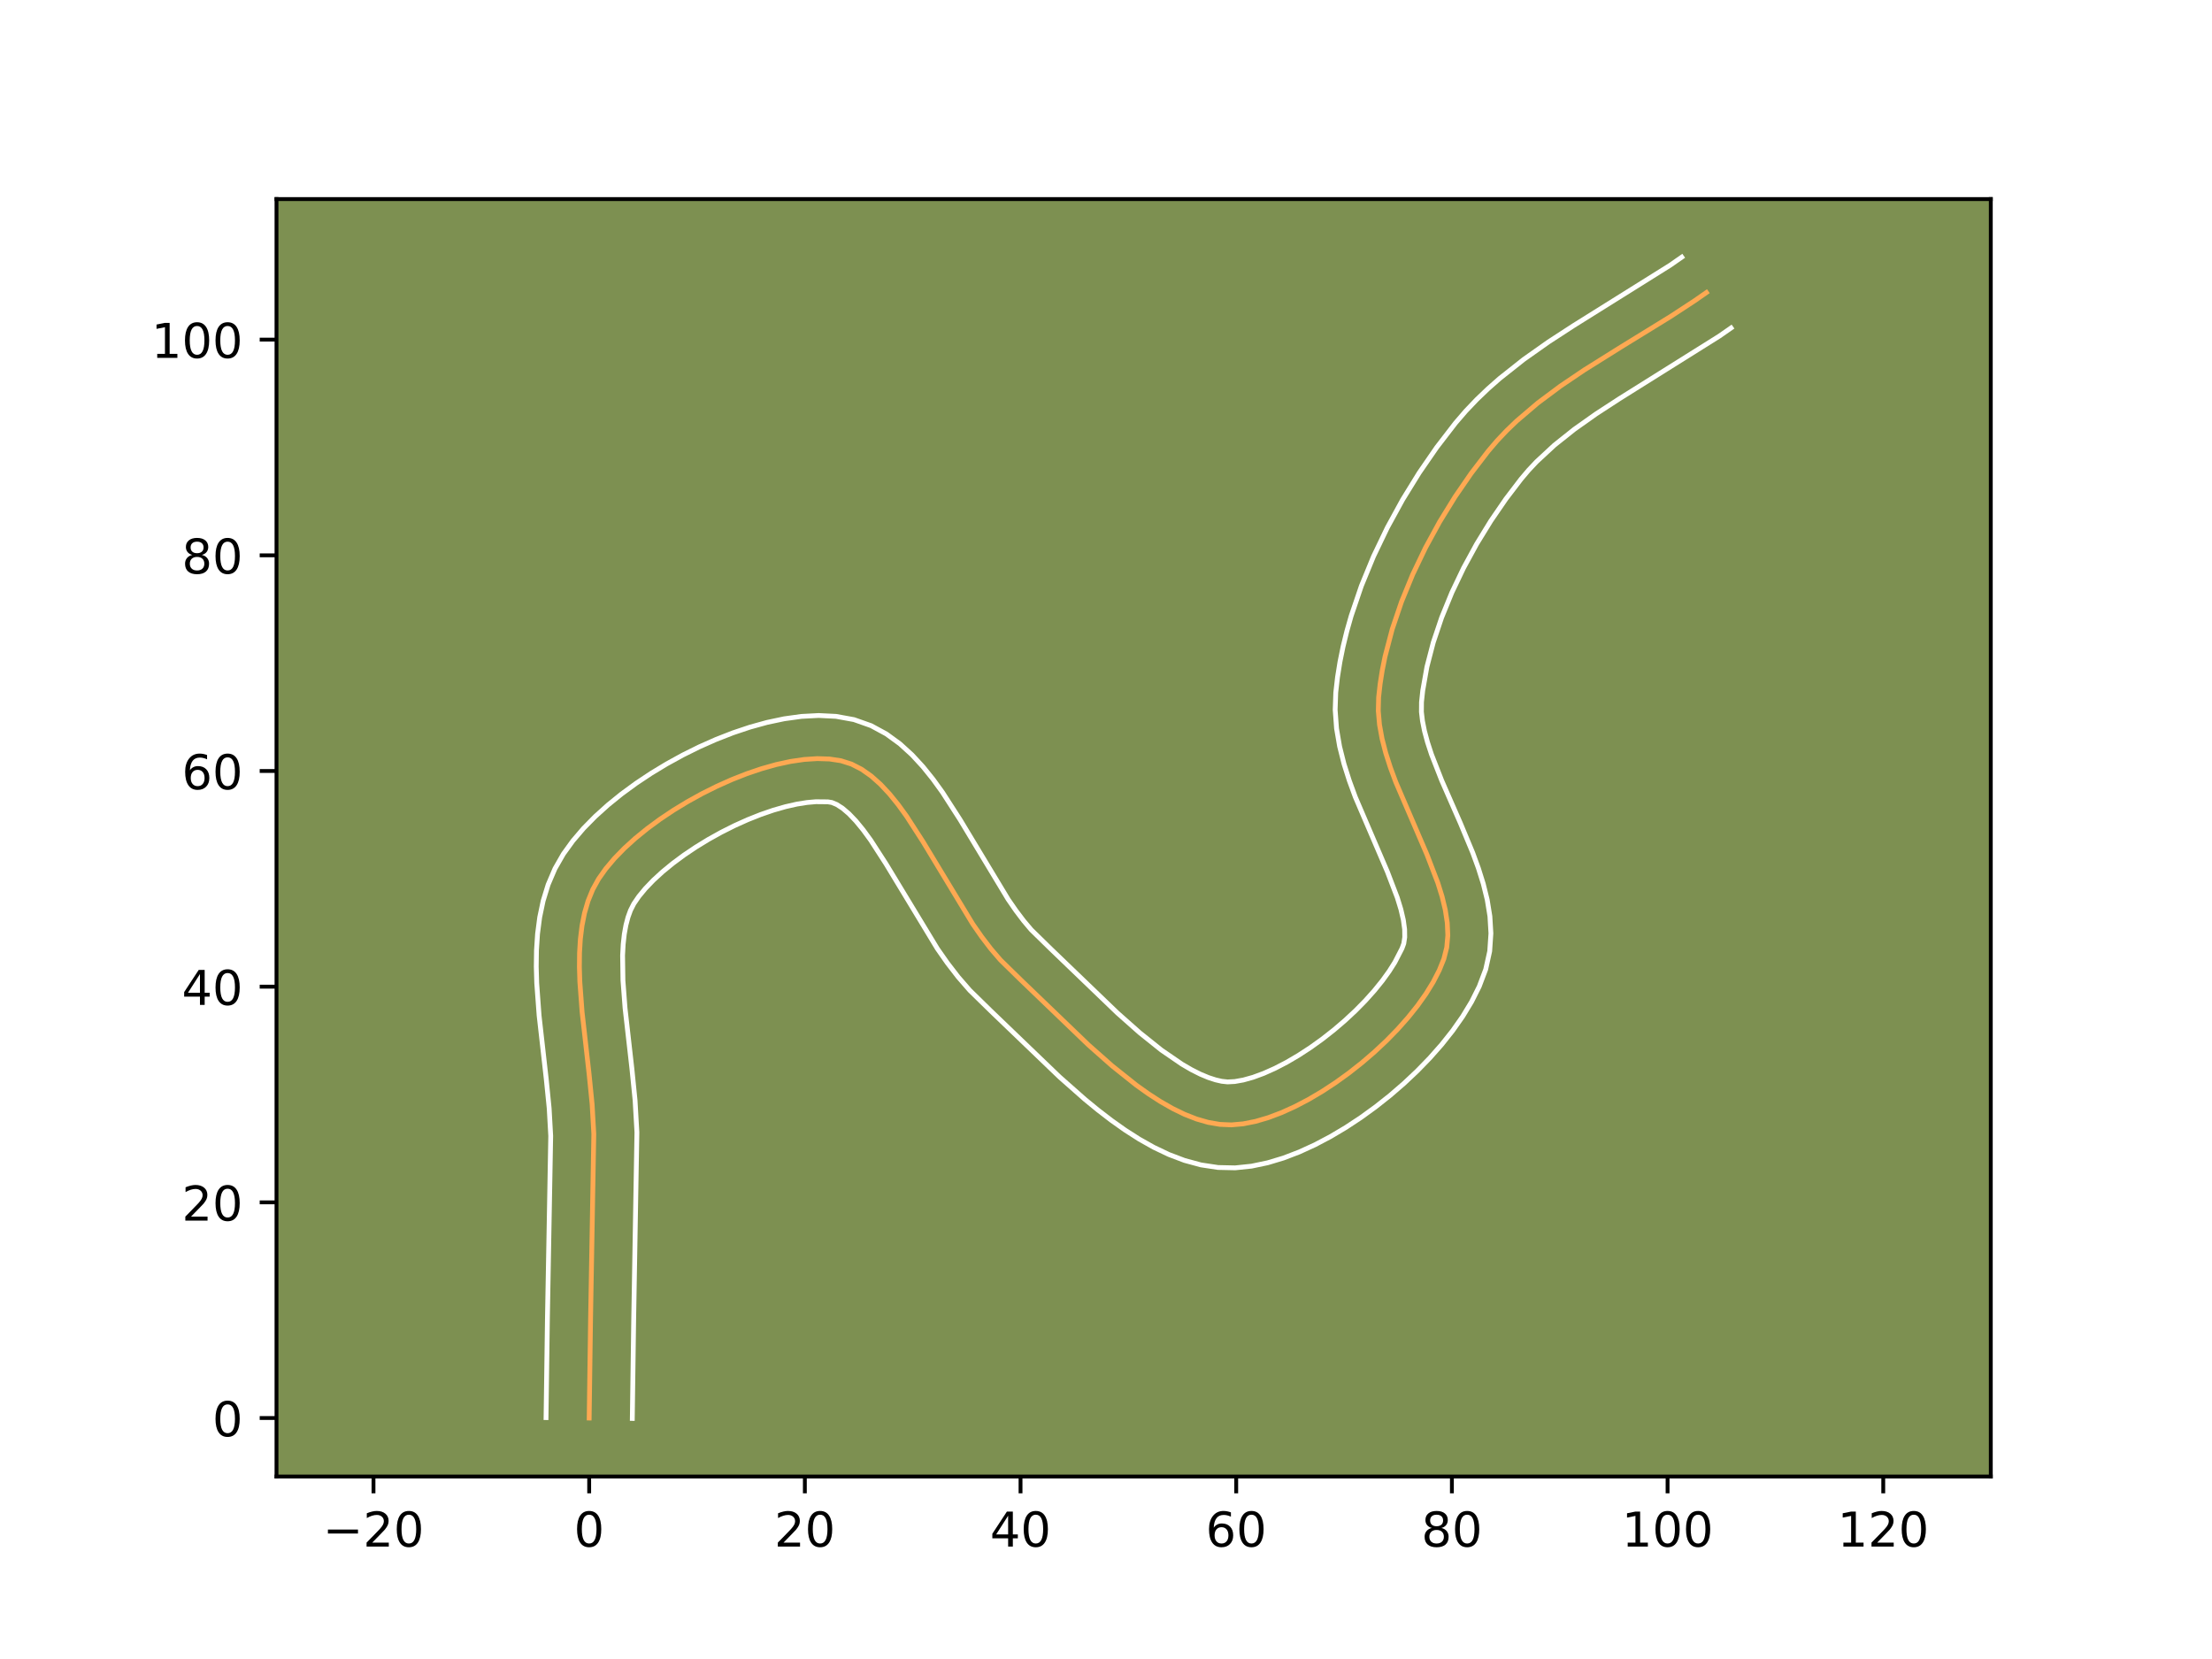 <?xml version="1.0" encoding="utf-8" standalone="no"?>
<!DOCTYPE svg PUBLIC "-//W3C//DTD SVG 1.1//EN"
  "http://www.w3.org/Graphics/SVG/1.1/DTD/svg11.dtd">
<!-- Created with matplotlib (https://matplotlib.org/) -->
<svg height="345.6pt" version="1.1" viewBox="0 0 460.8 345.6" width="460.8pt" xmlns="http://www.w3.org/2000/svg" xmlns:xlink="http://www.w3.org/1999/xlink">
 <defs>
  <style type="text/css">*{stroke-linecap:butt;stroke-linejoin:round;}</style>
 </defs>
 <g id="figure_1">
  <g id="patch_1">
   <path d="M 0 345.6 
L 460.8 345.6 
L 460.8 0 
L 0 0 
z
" style="fill:#ffffff;"/>
  </g>
  <g id="axes_1">
   <g id="patch_2">
    <path d="M 57.6 307.584 
L 414.72 307.584 
L 414.72 41.472 
L 57.6 41.472 
z
" style="fill:#7d9051;"/>
   </g>
   <g id="matplotlib.axis_1">
    <g id="xtick_1">
     <g id="line2d_1">
      <defs>
       <path d="M 0 0 
L 0 3.5 
" id="m81cccdb789" style="stroke:#000000;stroke-width:0.8;"/>
      </defs>
      <g>
       <use style="stroke:#000000;stroke-width:0.8;" x="77.805" xlink:href="#m81cccdb789" y="307.584"/>
      </g>
     </g>
     <g id="text_1">
      <!-- −20 -->
      <g transform="translate(67.253 322.182)scale(0.1 -0.1)">
       <defs>
        <path d="M 10.594 35.5 
L 73.188 35.5 
L 73.188 27.203 
L 10.594 27.203 
z
" id="DejaVuSans-8722"/>
        <path d="M 19.188 8.297 
L 53.609 8.297 
L 53.609 0 
L 7.328 0 
L 7.328 8.297 
Q 12.938 14.109 22.625 23.891 
Q 32.328 33.688 34.812 36.531 
Q 39.547 41.844 41.422 45.531 
Q 43.312 49.219 43.312 52.781 
Q 43.312 58.594 39.234 62.25 
Q 35.156 65.922 28.609 65.922 
Q 23.969 65.922 18.812 64.312 
Q 13.672 62.703 7.812 59.422 
L 7.812 69.391 
Q 13.766 71.781 18.938 73 
Q 24.125 74.219 28.422 74.219 
Q 39.75 74.219 46.484 68.547 
Q 53.219 62.891 53.219 53.422 
Q 53.219 48.922 51.531 44.891 
Q 49.859 40.875 45.406 35.406 
Q 44.188 33.984 37.641 27.219 
Q 31.109 20.453 19.188 8.297 
z
" id="DejaVuSans-50"/>
        <path d="M 31.781 66.406 
Q 24.172 66.406 20.328 58.906 
Q 16.5 51.422 16.5 36.375 
Q 16.5 21.391 20.328 13.891 
Q 24.172 6.391 31.781 6.391 
Q 39.453 6.391 43.281 13.891 
Q 47.125 21.391 47.125 36.375 
Q 47.125 51.422 43.281 58.906 
Q 39.453 66.406 31.781 66.406 
z
M 31.781 74.219 
Q 44.047 74.219 50.516 64.516 
Q 56.984 54.828 56.984 36.375 
Q 56.984 17.969 50.516 8.266 
Q 44.047 -1.422 31.781 -1.422 
Q 19.531 -1.422 13.062 8.266 
Q 6.594 17.969 6.594 36.375 
Q 6.594 54.828 13.062 64.516 
Q 19.531 74.219 31.781 74.219 
z
" id="DejaVuSans-48"/>
       </defs>
       <use xlink:href="#DejaVuSans-8722"/>
       <use x="83.789" xlink:href="#DejaVuSans-50"/>
       <use x="147.412" xlink:href="#DejaVuSans-48"/>
      </g>
     </g>
    </g>
    <g id="xtick_2">
     <g id="line2d_2">
      <g>
       <use style="stroke:#000000;stroke-width:0.8;" x="122.736" xlink:href="#m81cccdb789" y="307.584"/>
      </g>
     </g>
     <g id="text_2">
      <!-- 0 -->
      <g transform="translate(119.554 322.182)scale(0.1 -0.1)">
       <use xlink:href="#DejaVuSans-48"/>
      </g>
     </g>
    </g>
    <g id="xtick_3">
     <g id="line2d_3">
      <g>
       <use style="stroke:#000000;stroke-width:0.8;" x="167.666" xlink:href="#m81cccdb789" y="307.584"/>
      </g>
     </g>
     <g id="text_3">
      <!-- 20 -->
      <g transform="translate(161.303 322.182)scale(0.1 -0.1)">
       <use xlink:href="#DejaVuSans-50"/>
       <use x="63.623" xlink:href="#DejaVuSans-48"/>
      </g>
     </g>
    </g>
    <g id="xtick_4">
     <g id="line2d_4">
      <g>
       <use style="stroke:#000000;stroke-width:0.8;" x="212.596" xlink:href="#m81cccdb789" y="307.584"/>
      </g>
     </g>
     <g id="text_4">
      <!-- 40 -->
      <g transform="translate(206.233 322.182)scale(0.1 -0.1)">
       <defs>
        <path d="M 37.797 64.312 
L 12.891 25.391 
L 37.797 25.391 
z
M 35.203 72.906 
L 47.609 72.906 
L 47.609 25.391 
L 58.016 25.391 
L 58.016 17.188 
L 47.609 17.188 
L 47.609 0 
L 37.797 0 
L 37.797 17.188 
L 4.891 17.188 
L 4.891 26.703 
z
" id="DejaVuSans-52"/>
       </defs>
       <use xlink:href="#DejaVuSans-52"/>
       <use x="63.623" xlink:href="#DejaVuSans-48"/>
      </g>
     </g>
    </g>
    <g id="xtick_5">
     <g id="line2d_5">
      <g>
       <use style="stroke:#000000;stroke-width:0.8;" x="257.526" xlink:href="#m81cccdb789" y="307.584"/>
      </g>
     </g>
     <g id="text_5">
      <!-- 60 -->
      <g transform="translate(251.163 322.182)scale(0.1 -0.1)">
       <defs>
        <path d="M 33.016 40.375 
Q 26.375 40.375 22.484 35.828 
Q 18.609 31.297 18.609 23.391 
Q 18.609 15.531 22.484 10.953 
Q 26.375 6.391 33.016 6.391 
Q 39.656 6.391 43.531 10.953 
Q 47.406 15.531 47.406 23.391 
Q 47.406 31.297 43.531 35.828 
Q 39.656 40.375 33.016 40.375 
z
M 52.594 71.297 
L 52.594 62.312 
Q 48.875 64.062 45.094 64.984 
Q 41.312 65.922 37.594 65.922 
Q 27.828 65.922 22.672 59.328 
Q 17.531 52.734 16.797 39.406 
Q 19.672 43.656 24.016 45.922 
Q 28.375 48.188 33.594 48.188 
Q 44.578 48.188 50.953 41.516 
Q 57.328 34.859 57.328 23.391 
Q 57.328 12.156 50.688 5.359 
Q 44.047 -1.422 33.016 -1.422 
Q 20.359 -1.422 13.672 8.266 
Q 6.984 17.969 6.984 36.375 
Q 6.984 53.656 15.188 63.938 
Q 23.391 74.219 37.203 74.219 
Q 40.922 74.219 44.703 73.484 
Q 48.484 72.75 52.594 71.297 
z
" id="DejaVuSans-54"/>
       </defs>
       <use xlink:href="#DejaVuSans-54"/>
       <use x="63.623" xlink:href="#DejaVuSans-48"/>
      </g>
     </g>
    </g>
    <g id="xtick_6">
     <g id="line2d_6">
      <g>
       <use style="stroke:#000000;stroke-width:0.8;" x="302.456" xlink:href="#m81cccdb789" y="307.584"/>
      </g>
     </g>
     <g id="text_6">
      <!-- 80 -->
      <g transform="translate(296.093 322.182)scale(0.1 -0.1)">
       <defs>
        <path d="M 31.781 34.625 
Q 24.75 34.625 20.719 30.859 
Q 16.703 27.094 16.703 20.516 
Q 16.703 13.922 20.719 10.156 
Q 24.75 6.391 31.781 6.391 
Q 38.812 6.391 42.859 10.172 
Q 46.922 13.969 46.922 20.516 
Q 46.922 27.094 42.891 30.859 
Q 38.875 34.625 31.781 34.625 
z
M 21.922 38.812 
Q 15.578 40.375 12.031 44.719 
Q 8.5 49.078 8.5 55.328 
Q 8.5 64.062 14.719 69.141 
Q 20.953 74.219 31.781 74.219 
Q 42.672 74.219 48.875 69.141 
Q 55.078 64.062 55.078 55.328 
Q 55.078 49.078 51.531 44.719 
Q 48 40.375 41.703 38.812 
Q 48.828 37.156 52.797 32.312 
Q 56.781 27.484 56.781 20.516 
Q 56.781 9.906 50.312 4.234 
Q 43.844 -1.422 31.781 -1.422 
Q 19.734 -1.422 13.25 4.234 
Q 6.781 9.906 6.781 20.516 
Q 6.781 27.484 10.781 32.312 
Q 14.797 37.156 21.922 38.812 
z
M 18.312 54.391 
Q 18.312 48.734 21.844 45.562 
Q 25.391 42.391 31.781 42.391 
Q 38.141 42.391 41.719 45.562 
Q 45.312 48.734 45.312 54.391 
Q 45.312 60.062 41.719 63.234 
Q 38.141 66.406 31.781 66.406 
Q 25.391 66.406 21.844 63.234 
Q 18.312 60.062 18.312 54.391 
z
" id="DejaVuSans-56"/>
       </defs>
       <use xlink:href="#DejaVuSans-56"/>
       <use x="63.623" xlink:href="#DejaVuSans-48"/>
      </g>
     </g>
    </g>
    <g id="xtick_7">
     <g id="line2d_7">
      <g>
       <use style="stroke:#000000;stroke-width:0.8;" x="347.386" xlink:href="#m81cccdb789" y="307.584"/>
      </g>
     </g>
     <g id="text_7">
      <!-- 100 -->
      <g transform="translate(337.842 322.182)scale(0.1 -0.1)">
       <defs>
        <path d="M 12.406 8.297 
L 28.516 8.297 
L 28.516 63.922 
L 10.984 60.406 
L 10.984 69.391 
L 28.422 72.906 
L 38.281 72.906 
L 38.281 8.297 
L 54.391 8.297 
L 54.391 0 
L 12.406 0 
z
" id="DejaVuSans-49"/>
       </defs>
       <use xlink:href="#DejaVuSans-49"/>
       <use x="63.623" xlink:href="#DejaVuSans-48"/>
       <use x="127.246" xlink:href="#DejaVuSans-48"/>
      </g>
     </g>
    </g>
    <g id="xtick_8">
     <g id="line2d_8">
      <g>
       <use style="stroke:#000000;stroke-width:0.8;" x="392.316" xlink:href="#m81cccdb789" y="307.584"/>
      </g>
     </g>
     <g id="text_8">
      <!-- 120 -->
      <g transform="translate(382.772 322.182)scale(0.1 -0.1)">
       <use xlink:href="#DejaVuSans-49"/>
       <use x="63.623" xlink:href="#DejaVuSans-50"/>
       <use x="127.246" xlink:href="#DejaVuSans-48"/>
      </g>
     </g>
    </g>
   </g>
   <g id="matplotlib.axis_2">
    <g id="ytick_1">
     <g id="line2d_9">
      <defs>
       <path d="M 0 0 
L -3.5 0 
" id="md80f4b3fbc" style="stroke:#000000;stroke-width:0.8;"/>
      </defs>
      <g>
       <use style="stroke:#000000;stroke-width:0.8;" x="57.6" xlink:href="#md80f4b3fbc" y="295.402"/>
      </g>
     </g>
     <g id="text_9">
      <!-- 0 -->
      <g transform="translate(44.237 299.201)scale(0.1 -0.1)">
       <use xlink:href="#DejaVuSans-48"/>
      </g>
     </g>
    </g>
    <g id="ytick_2">
     <g id="line2d_10">
      <g>
       <use style="stroke:#000000;stroke-width:0.8;" x="57.6" xlink:href="#md80f4b3fbc" y="250.471"/>
      </g>
     </g>
     <g id="text_10">
      <!-- 20 -->
      <g transform="translate(37.875 254.271)scale(0.1 -0.1)">
       <use xlink:href="#DejaVuSans-50"/>
       <use x="63.623" xlink:href="#DejaVuSans-48"/>
      </g>
     </g>
    </g>
    <g id="ytick_3">
     <g id="line2d_11">
      <g>
       <use style="stroke:#000000;stroke-width:0.8;" x="57.6" xlink:href="#md80f4b3fbc" y="205.541"/>
      </g>
     </g>
     <g id="text_11">
      <!-- 40 -->
      <g transform="translate(37.875 209.341)scale(0.1 -0.1)">
       <use xlink:href="#DejaVuSans-52"/>
       <use x="63.623" xlink:href="#DejaVuSans-48"/>
      </g>
     </g>
    </g>
    <g id="ytick_4">
     <g id="line2d_12">
      <g>
       <use style="stroke:#000000;stroke-width:0.8;" x="57.6" xlink:href="#md80f4b3fbc" y="160.611"/>
      </g>
     </g>
     <g id="text_12">
      <!-- 60 -->
      <g transform="translate(37.875 164.41)scale(0.1 -0.1)">
       <use xlink:href="#DejaVuSans-54"/>
       <use x="63.623" xlink:href="#DejaVuSans-48"/>
      </g>
     </g>
    </g>
    <g id="ytick_5">
     <g id="line2d_13">
      <g>
       <use style="stroke:#000000;stroke-width:0.8;" x="57.6" xlink:href="#md80f4b3fbc" y="115.681"/>
      </g>
     </g>
     <g id="text_13">
      <!-- 80 -->
      <g transform="translate(37.875 119.48)scale(0.1 -0.1)">
       <use xlink:href="#DejaVuSans-56"/>
       <use x="63.623" xlink:href="#DejaVuSans-48"/>
      </g>
     </g>
    </g>
    <g id="ytick_6">
     <g id="line2d_14">
      <g>
       <use style="stroke:#000000;stroke-width:0.8;" x="57.6" xlink:href="#md80f4b3fbc" y="70.751"/>
      </g>
     </g>
     <g id="text_14">
      <!-- 100 -->
      <g transform="translate(31.512 74.55)scale(0.1 -0.1)">
       <use xlink:href="#DejaVuSans-49"/>
       <use x="63.623" xlink:href="#DejaVuSans-48"/>
       <use x="127.246" xlink:href="#DejaVuSans-48"/>
      </g>
     </g>
    </g>
   </g>
   <g id="line2d_15">
    <path clip-path="url(#p86276b5cbf)" d="M 122.736 295.402 
L 123.025 274.713 
L 123.702 236.251 
L 123.351 230.05 
L 122.711 223.666 
L 121.257 210.786 
L 120.79 204.512 
L 120.698 201.465 
L 120.728 198.495 
L 120.902 195.618 
L 121.242 192.846 
L 121.77 190.194 
L 122.507 187.676 
L 123.475 185.304 
L 124.696 183.093 
L 126.203 180.963 
L 127.999 178.835 
L 130.054 176.724 
L 132.34 174.647 
L 134.83 172.62 
L 137.494 170.659 
L 140.305 168.78 
L 143.234 166.998 
L 146.253 165.331 
L 149.334 163.795 
L 152.448 162.404 
L 155.568 161.176 
L 158.664 160.126 
L 161.709 159.271 
L 164.674 158.626 
L 167.532 158.208 
L 170.253 158.032 
L 172.81 158.115 
L 175.174 158.473 
L 177.378 159.173 
L 179.48 160.248 
L 181.491 161.663 
L 183.422 163.383 
L 185.285 165.374 
L 187.091 167.6 
L 188.851 170.027 
L 192.28 175.344 
L 202.643 192.487 
L 204.5 195.152 
L 206.424 197.669 
L 208.427 200.003 
L 212.691 204.173 
L 226.76 217.691 
L 231.715 222.073 
L 236.73 226.07 
L 239.247 227.863 
L 241.762 229.488 
L 244.271 230.919 
L 246.767 232.134 
L 249.246 233.106 
L 251.703 233.813 
L 254.13 234.23 
L 256.525 234.333 
L 258.971 234.117 
L 261.544 233.607 
L 264.218 232.822 
L 266.968 231.784 
L 269.772 230.514 
L 272.603 229.031 
L 275.438 227.356 
L 278.251 225.51 
L 281.018 223.513 
L 283.716 221.385 
L 286.318 219.148 
L 288.802 216.822 
L 291.141 214.426 
L 293.312 211.982 
L 295.29 209.511 
L 297.05 207.032 
L 298.569 204.566 
L 299.82 202.134 
L 300.781 199.756 
L 301.385 197.354 
L 301.608 194.843 
L 301.492 192.233 
L 301.078 189.535 
L 300.409 186.757 
L 299.523 183.911 
L 297.273 178.053 
L 290.765 162.915 
L 289.643 159.883 
L 288.677 156.874 
L 287.907 153.897 
L 287.376 150.963 
L 287.125 148.081 
L 287.194 145.262 
L 287.507 142.462 
L 287.952 139.636 
L 288.524 136.79 
L 290.027 131.066 
L 291.965 125.341 
L 294.291 119.669 
L 296.956 114.103 
L 299.911 108.696 
L 303.109 103.5 
L 306.501 98.569 
L 310.038 93.955 
L 311.895 91.784 
L 313.866 89.705 
L 315.941 87.71 
L 320.366 83.94 
L 325.093 80.414 
L 330.044 77.07 
L 337.724 72.263 
L 348.031 65.919 
L 353.04 62.638 
L 355.474 60.943 
L 355.474 60.943 
" style="fill:none;stroke:#fea952;stroke-linecap:square;"/>
   </g>
   <g id="line2d_16">
    <path clip-path="url(#p86276b5cbf)" d="M 113.75 295.315 
L 114.04 274.547 
L 114.724 236.627 
L 114.403 230.881 
L 113.785 224.701 
L 112.305 211.559 
L 111.808 204.785 
L 111.712 201.374 
L 111.758 197.952 
L 111.983 194.523 
L 112.429 191.092 
L 113.146 187.67 
L 114.188 184.28 
L 115.609 180.96 
L 117.361 177.902 
L 119.335 175.169 
L 121.56 172.566 
L 124.012 170.073 
L 126.666 167.679 
L 129.503 165.383 
L 132.5 163.188 
L 135.636 161.102 
L 138.89 159.132 
L 142.242 157.29 
L 145.67 155.589 
L 149.156 154.043 
L 152.682 152.666 
L 156.234 151.475 
L 159.8 150.49 
L 163.373 149.735 
L 166.953 149.24 
L 170.545 149.051 
L 174.155 149.231 
L 177.894 149.909 
L 181.47 151.173 
L 184.651 152.899 
L 187.468 154.953 
L 189.983 157.243 
L 192.263 159.713 
L 194.365 162.324 
L 196.332 165.048 
L 199.987 170.723 
L 210.016 187.35 
L 211.639 189.695 
L 213.244 191.818 
L 214.818 193.686 
L 218.928 197.704 
L 232.781 211.02 
L 237.423 215.133 
L 241.945 218.752 
L 246.216 221.683 
L 248.201 222.838 
L 250.05 223.768 
L 251.732 224.471 
L 253.224 224.957 
L 254.517 225.253 
L 255.733 225.382 
L 257.222 225.303 
L 259.014 224.984 
L 261.046 224.415 
L 263.259 223.6 
L 265.602 222.554 
L 268.032 221.294 
L 270.507 219.843 
L 272.993 218.223 
L 275.454 216.457 
L 277.858 214.571 
L 280.174 212.591 
L 282.373 210.543 
L 284.423 208.458 
L 286.296 206.368 
L 287.963 204.308 
L 289.399 202.32 
L 290.579 200.454 
L 292.066 197.567 
L 292.434 196.559 
L 292.631 195.242 
L 292.61 193.594 
L 292.343 191.642 
L 291.828 189.426 
L 291.081 186.989 
L 289.014 181.596 
L 282.338 166.034 
L 281.088 162.631 
L 279.976 159.122 
L 279.065 155.497 
L 278.424 151.744 
L 278.142 147.86 
L 278.264 144.266 
L 278.63 141.063 
L 279.142 137.864 
L 279.792 134.672 
L 280.57 131.491 
L 281.469 128.325 
L 283.601 122.056 
L 286.133 115.901 
L 289.015 109.897 
L 292.199 104.083 
L 295.641 98.502 
L 299.298 93.195 
L 303.21 88.113 
L 305.373 85.602 
L 307.638 83.227 
L 309.988 80.978 
L 312.411 78.844 
L 317.424 74.874 
L 322.588 71.228 
L 327.822 67.825 
L 347.906 55.263 
L 350.341 53.568 
L 350.341 53.568 
" style="fill:none;stroke:#ffffff;stroke-linecap:square;"/>
   </g>
   <g id="line2d_17">
    <path clip-path="url(#p86276b5cbf)" d="M 131.721 295.488 
L 132.009 274.878 
L 132.68 235.874 
L 132.298 229.22 
L 131.637 222.63 
L 130.21 210.013 
L 129.772 204.239 
L 129.697 199.039 
L 129.821 196.713 
L 130.055 194.601 
L 130.394 192.718 
L 130.827 191.072 
L 131.342 189.648 
L 132.031 188.284 
L 133.072 186.757 
L 134.437 185.103 
L 136.096 183.375 
L 138.014 181.615 
L 140.157 179.857 
L 142.488 178.129 
L 144.974 176.458 
L 147.577 174.865 
L 150.264 173.373 
L 152.997 172 
L 155.74 170.765 
L 158.453 169.686 
L 161.094 168.777 
L 163.618 168.052 
L 165.976 167.517 
L 168.11 167.175 
L 169.961 167.013 
L 172.455 167.038 
L 173.286 167.174 
L 174.308 167.597 
L 175.513 168.373 
L 176.861 169.523 
L 178.306 171.035 
L 179.817 172.876 
L 181.371 175.007 
L 184.573 179.965 
L 195.27 197.624 
L 197.361 200.609 
L 199.604 203.52 
L 202.036 206.32 
L 206.453 210.642 
L 220.739 224.362 
L 226.006 229.013 
L 228.729 231.246 
L 231.515 233.387 
L 234.371 235.412 
L 237.308 237.292 
L 240.34 239 
L 243.485 240.499 
L 246.761 241.742 
L 250.181 242.67 
L 253.744 243.208 
L 257.316 243.285 
L 260.72 242.931 
L 264.073 242.229 
L 267.389 241.23 
L 270.678 239.969 
L 273.941 238.474 
L 277.174 236.767 
L 280.368 234.869 
L 283.509 232.797 
L 286.583 230.568 
L 289.574 228.2 
L 292.462 225.706 
L 295.23 223.1 
L 297.859 220.394 
L 300.328 217.597 
L 302.616 214.714 
L 304.702 211.744 
L 306.558 208.679 
L 308.152 205.501 
L 309.497 201.945 
L 310.335 198.15 
L 310.585 194.445 
L 310.374 190.873 
L 309.814 187.428 
L 308.989 184.089 
L 307.966 180.833 
L 306.797 177.643 
L 304.209 171.431 
L 300.327 162.575 
L 298.199 157.135 
L 297.377 154.625 
L 296.75 152.297 
L 296.328 150.182 
L 296.108 148.302 
L 296.125 146.258 
L 296.383 143.861 
L 297.257 138.909 
L 298.585 133.806 
L 300.329 128.625 
L 302.449 123.437 
L 304.896 118.31 
L 307.623 113.309 
L 310.577 108.498 
L 313.703 103.943 
L 316.866 99.796 
L 318.416 97.966 
L 320.094 96.183 
L 323.811 92.737 
L 327.969 89.427 
L 332.503 86.218 
L 337.339 83.07 
L 358.173 70.013 
L 360.608 68.318 
L 360.608 68.318 
" style="fill:none;stroke:#ffffff;stroke-linecap:square;"/>
   </g>
   <g id="patch_3">
    <path d="M 57.6 307.584 
L 57.6 41.472 
" style="fill:none;stroke:#000000;stroke-linecap:square;stroke-linejoin:miter;stroke-width:0.8;"/>
   </g>
   <g id="patch_4">
    <path d="M 414.72 307.584 
L 414.72 41.472 
" style="fill:none;stroke:#000000;stroke-linecap:square;stroke-linejoin:miter;stroke-width:0.8;"/>
   </g>
   <g id="patch_5">
    <path d="M 57.6 307.584 
L 414.72 307.584 
" style="fill:none;stroke:#000000;stroke-linecap:square;stroke-linejoin:miter;stroke-width:0.8;"/>
   </g>
   <g id="patch_6">
    <path d="M 57.6 41.472 
L 414.72 41.472 
" style="fill:none;stroke:#000000;stroke-linecap:square;stroke-linejoin:miter;stroke-width:0.8;"/>
   </g>
  </g>
 </g>
 <defs>
  <clipPath id="p86276b5cbf">
   <rect height="266.112" width="357.12" x="57.6" y="41.472"/>
  </clipPath>
 </defs>
</svg>
